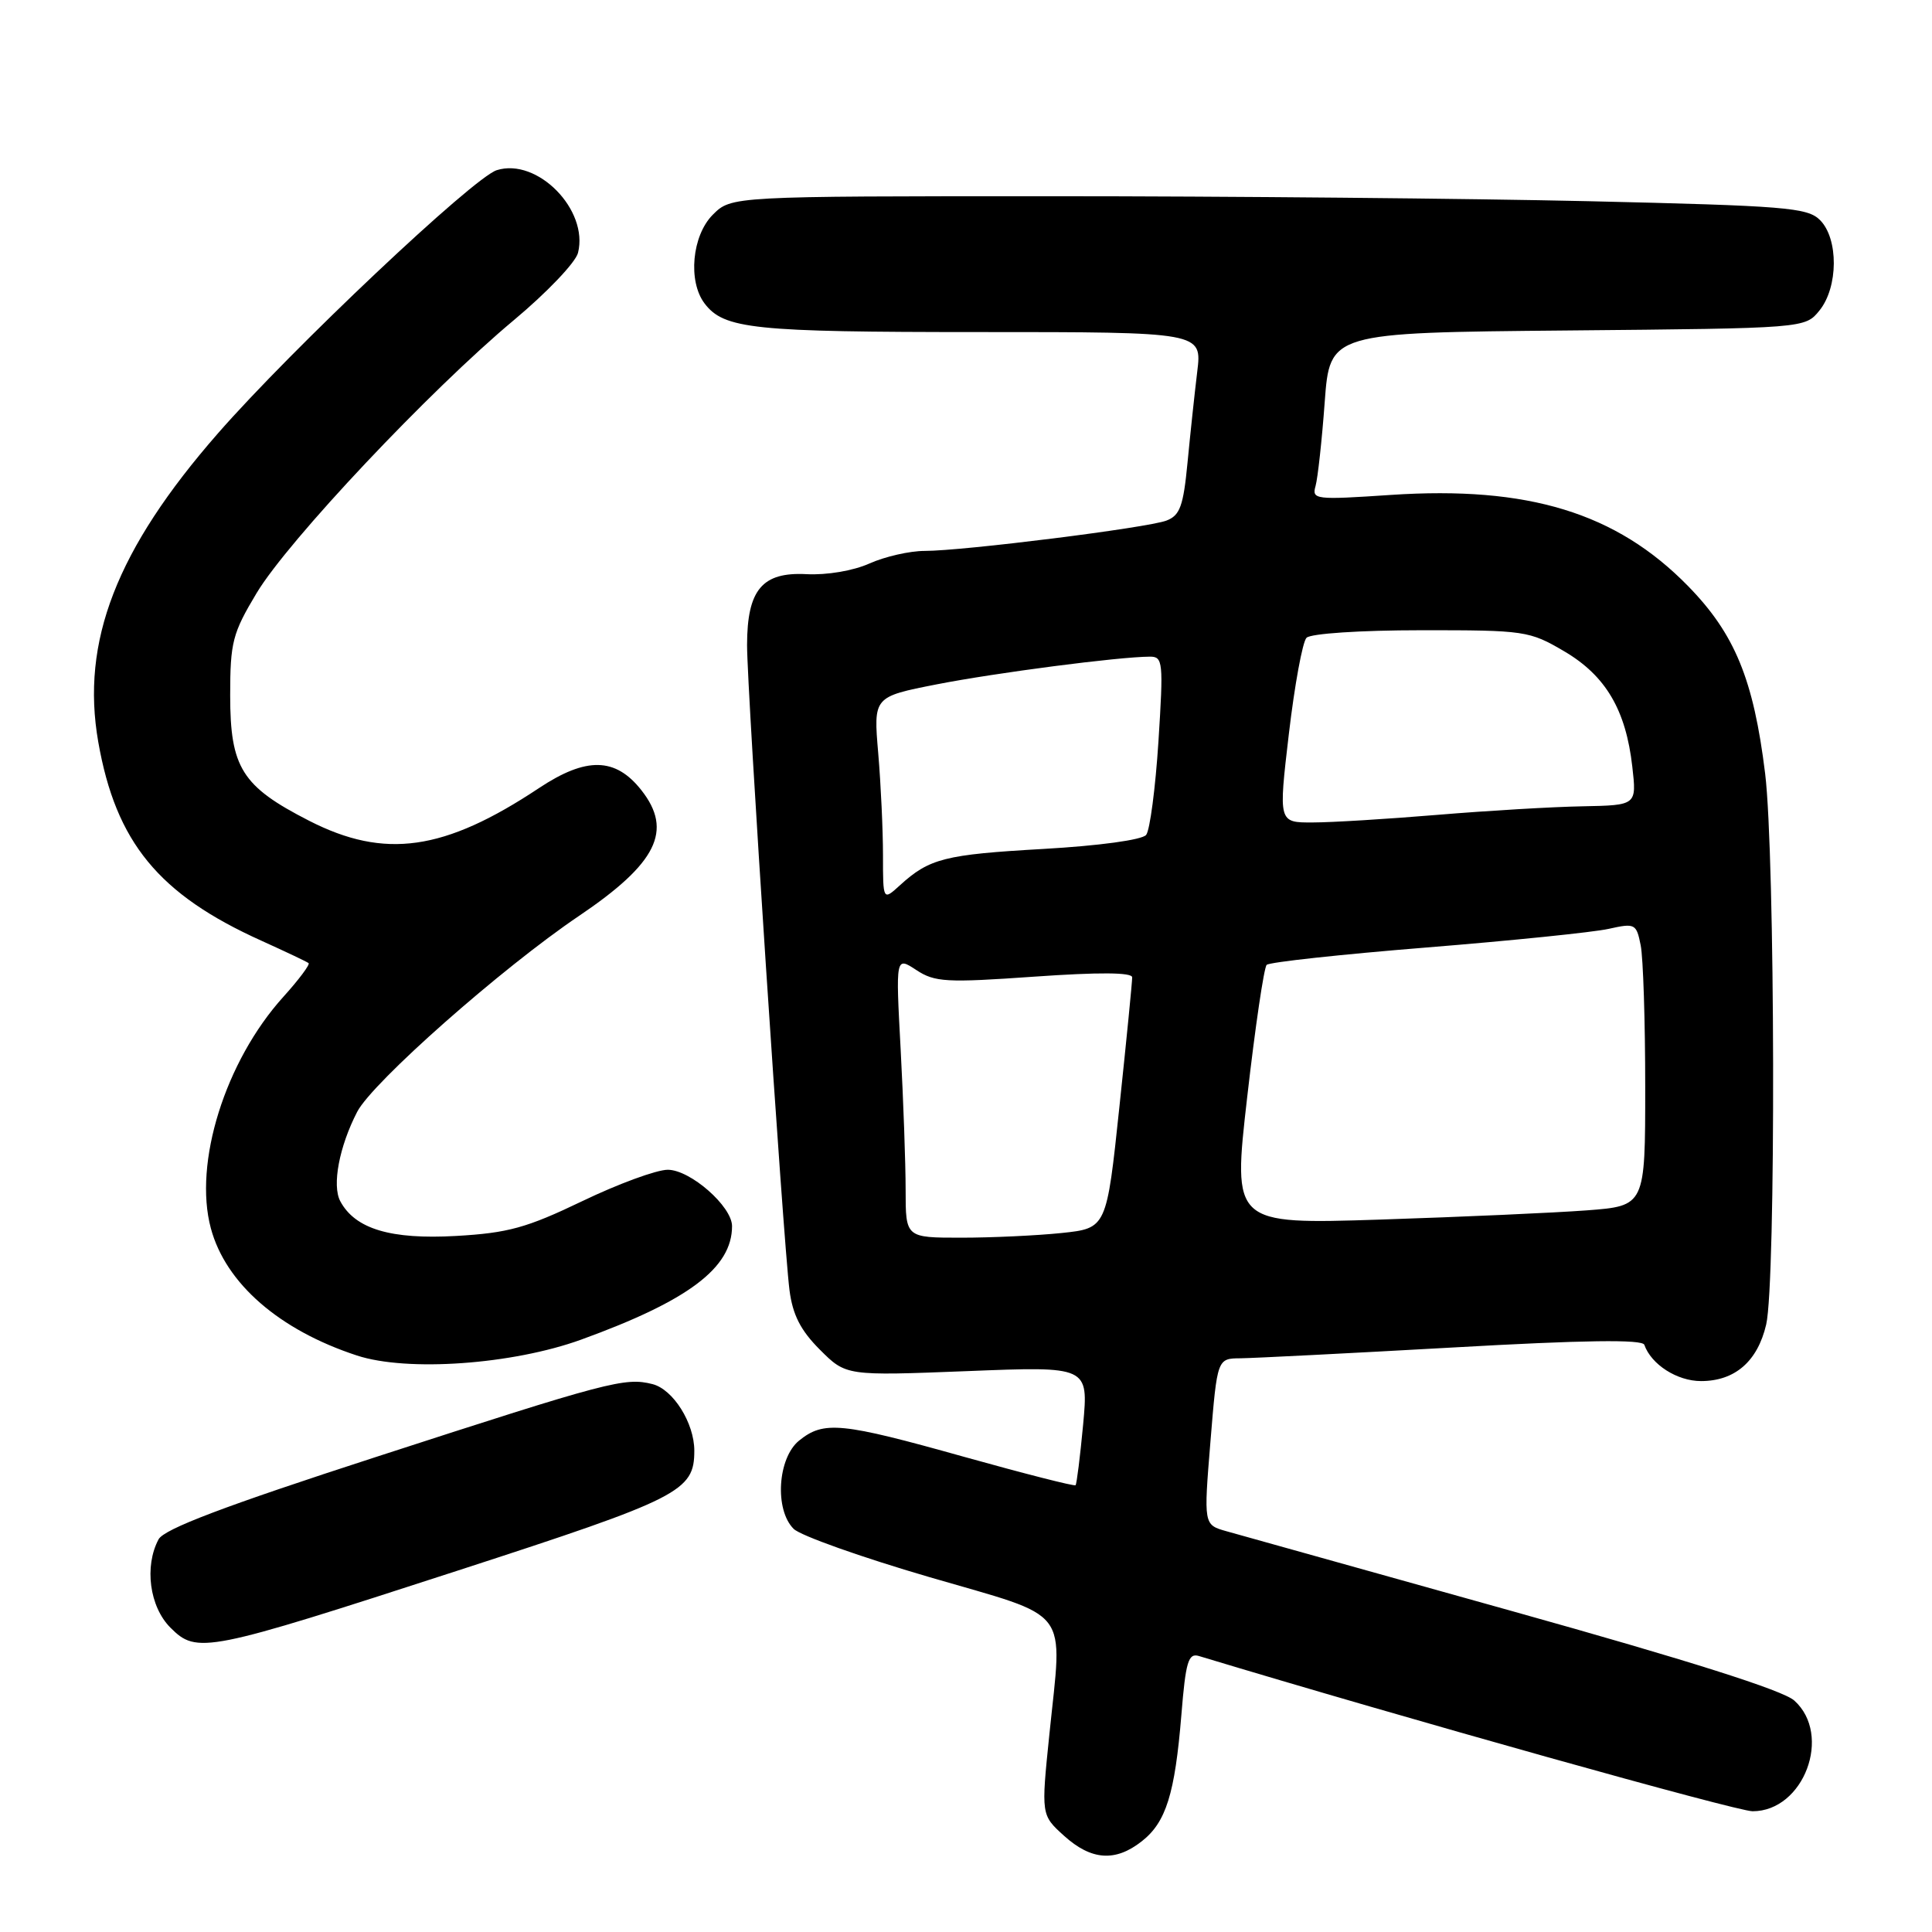 <?xml version="1.0" encoding="UTF-8" standalone="no"?>
<!DOCTYPE svg PUBLIC "-//W3C//DTD SVG 1.1//EN" "http://www.w3.org/Graphics/SVG/1.1/DTD/svg11.dtd" >
<svg xmlns="http://www.w3.org/2000/svg" xmlns:xlink="http://www.w3.org/1999/xlink" version="1.1" viewBox="0 0 256 256">
 <g >
 <path fill="currentColor"
d=" M 151.29 243.98 C 154.51 241.46 155.68 237.70 156.54 227.22 C 157.11 220.17 157.46 219.01 158.86 219.43 C 186.12 227.67 230.10 240.00 232.23 240.00 C 239.02 240.00 242.82 229.88 237.75 225.33 C 236.26 223.98 223.72 220.01 200.50 213.52 C 181.25 208.14 164.15 203.36 162.49 202.89 C 159.49 202.04 159.49 202.04 160.39 191.02 C 161.29 180.00 161.29 180.00 164.39 179.98 C 166.10 179.96 178.75 179.32 192.50 178.55 C 209.91 177.56 217.61 177.46 217.88 178.19 C 218.80 180.81 222.23 183.00 225.39 183.00 C 229.89 183.00 232.89 180.39 234.03 175.50 C 235.33 169.88 235.22 113.37 233.89 102.50 C 232.36 90.03 229.87 83.98 223.66 77.64 C 214.17 67.94 202.48 64.37 184.29 65.58 C 174.27 66.25 173.80 66.20 174.32 64.39 C 174.61 63.35 175.16 58.36 175.53 53.29 C 176.21 44.08 176.21 44.08 207.69 43.79 C 239.18 43.50 239.18 43.50 241.09 41.14 C 243.59 38.05 243.63 31.63 241.16 29.16 C 239.50 27.50 236.61 27.27 210.50 26.66 C 194.65 26.30 162.60 26.00 139.29 26.00 C 96.91 26.00 96.91 26.00 94.45 28.45 C 91.69 31.22 91.13 37.27 93.36 40.21 C 95.94 43.60 99.79 44.00 129.70 44.00 C 159.28 44.00 159.28 44.00 158.64 49.25 C 158.29 52.14 157.71 57.57 157.35 61.33 C 156.80 67.06 156.35 68.30 154.56 68.98 C 152.03 69.94 127.64 73.00 122.51 73.00 C 120.54 73.00 117.26 73.75 115.22 74.66 C 113.07 75.63 109.55 76.22 106.87 76.08 C 101.00 75.77 99.00 78.14 98.99 85.47 C 98.98 91.42 103.79 164.51 104.61 170.94 C 105.03 174.22 106.08 176.28 108.64 178.84 C 112.11 182.31 112.11 182.31 128.17 181.68 C 144.23 181.04 144.23 181.04 143.52 188.77 C 143.12 193.02 142.67 196.63 142.52 196.80 C 142.36 196.96 135.74 195.27 127.79 193.05 C 111.42 188.46 109.16 188.24 105.88 190.89 C 103.04 193.20 102.61 200.04 105.16 202.58 C 106.04 203.47 114.13 206.34 123.13 208.97 C 142.18 214.53 140.79 212.71 139.05 229.79 C 137.95 240.50 137.95 240.50 140.99 243.25 C 144.60 246.51 147.79 246.74 151.29 243.98 Z  M 60.72 208.09 C 90.14 198.54 92.00 197.60 92.00 192.23 C 92.00 188.55 89.19 184.09 86.45 183.40 C 82.81 182.48 80.66 183.05 49.87 193.04 C 29.67 199.59 21.75 202.60 21.01 203.97 C 19.10 207.55 19.81 212.90 22.58 215.67 C 26.10 219.19 27.24 218.96 60.72 208.09 Z  M 77.00 177.51 C 91.22 172.35 97.00 168.00 97.00 162.47 C 97.00 159.85 91.47 155.00 88.48 155.00 C 87.00 155.00 81.91 156.87 77.15 159.16 C 69.78 162.70 67.31 163.38 60.43 163.77 C 51.79 164.26 47.06 162.85 45.09 159.17 C 43.97 157.08 44.95 151.92 47.33 147.32 C 49.36 143.40 66.48 128.28 76.71 121.37 C 87.05 114.39 89.20 110.06 84.99 104.71 C 81.55 100.34 77.69 100.26 71.41 104.43 C 58.87 112.76 50.98 113.88 40.95 108.75 C 32.05 104.20 30.50 101.73 30.50 92.14 C 30.50 85.10 30.81 83.91 34.00 78.59 C 38.16 71.65 56.98 51.69 68.09 42.42 C 72.44 38.79 76.27 34.78 76.59 33.50 C 78.02 27.80 71.19 20.86 65.82 22.55 C 62.72 23.53 38.64 46.25 28.87 57.43 C 15.43 72.80 10.69 85.02 13.02 98.31 C 15.35 111.60 21.01 118.51 34.64 124.65 C 37.86 126.11 40.68 127.44 40.89 127.62 C 41.10 127.80 39.60 129.81 37.55 132.08 C 29.84 140.61 25.61 154.12 27.94 162.76 C 29.90 170.06 37.00 176.24 47.29 179.61 C 53.95 181.80 67.89 180.81 77.00 177.51 Z  M 120.00 157.66 C 120.00 154.17 119.70 145.79 119.34 139.03 C 118.68 126.74 118.68 126.74 121.41 128.53 C 123.87 130.15 125.39 130.23 137.07 129.41 C 145.63 128.81 150.01 128.84 150.02 129.50 C 150.03 130.05 149.27 137.76 148.33 146.63 C 146.63 162.75 146.63 162.75 140.67 163.38 C 137.39 163.72 131.40 164.00 127.35 164.00 C 120.00 164.00 120.00 164.00 120.00 157.66 Z  M 165.26 145.37 C 166.32 136.09 167.48 128.21 167.84 127.85 C 168.20 127.49 177.72 126.46 189.00 125.55 C 200.28 124.64 211.14 123.53 213.15 123.08 C 216.65 122.30 216.83 122.39 217.40 125.26 C 217.73 126.90 218.00 135.35 218.00 144.02 C 218.00 159.79 218.00 159.79 210.25 160.38 C 205.99 160.70 193.69 161.25 182.92 161.60 C 163.33 162.23 163.33 162.23 165.26 145.37 Z  M 117.00 113.33 C 117.00 110.01 116.72 103.93 116.37 99.81 C 115.73 92.33 115.73 92.33 124.12 90.68 C 131.99 89.14 148.22 87.03 152.36 87.01 C 154.10 87.00 154.17 87.69 153.50 98.25 C 153.10 104.44 152.37 110.01 151.87 110.63 C 151.34 111.29 145.62 112.07 138.23 112.49 C 125.18 113.23 123.15 113.75 119.25 117.30 C 117.00 119.35 117.00 119.35 117.00 113.33 Z  M 170.78 97.25 C 171.54 90.79 172.59 85.05 173.12 84.51 C 173.67 83.95 180.23 83.51 188.29 83.51 C 202.05 83.50 202.65 83.59 207.25 86.29 C 212.77 89.53 215.44 94.07 216.29 101.60 C 216.87 106.70 216.87 106.70 209.69 106.84 C 205.73 106.91 197.10 107.42 190.50 107.97 C 183.90 108.52 176.45 108.98 173.95 108.98 C 169.40 109.00 169.40 109.00 170.78 97.25 Z "/>
</g>
</svg>